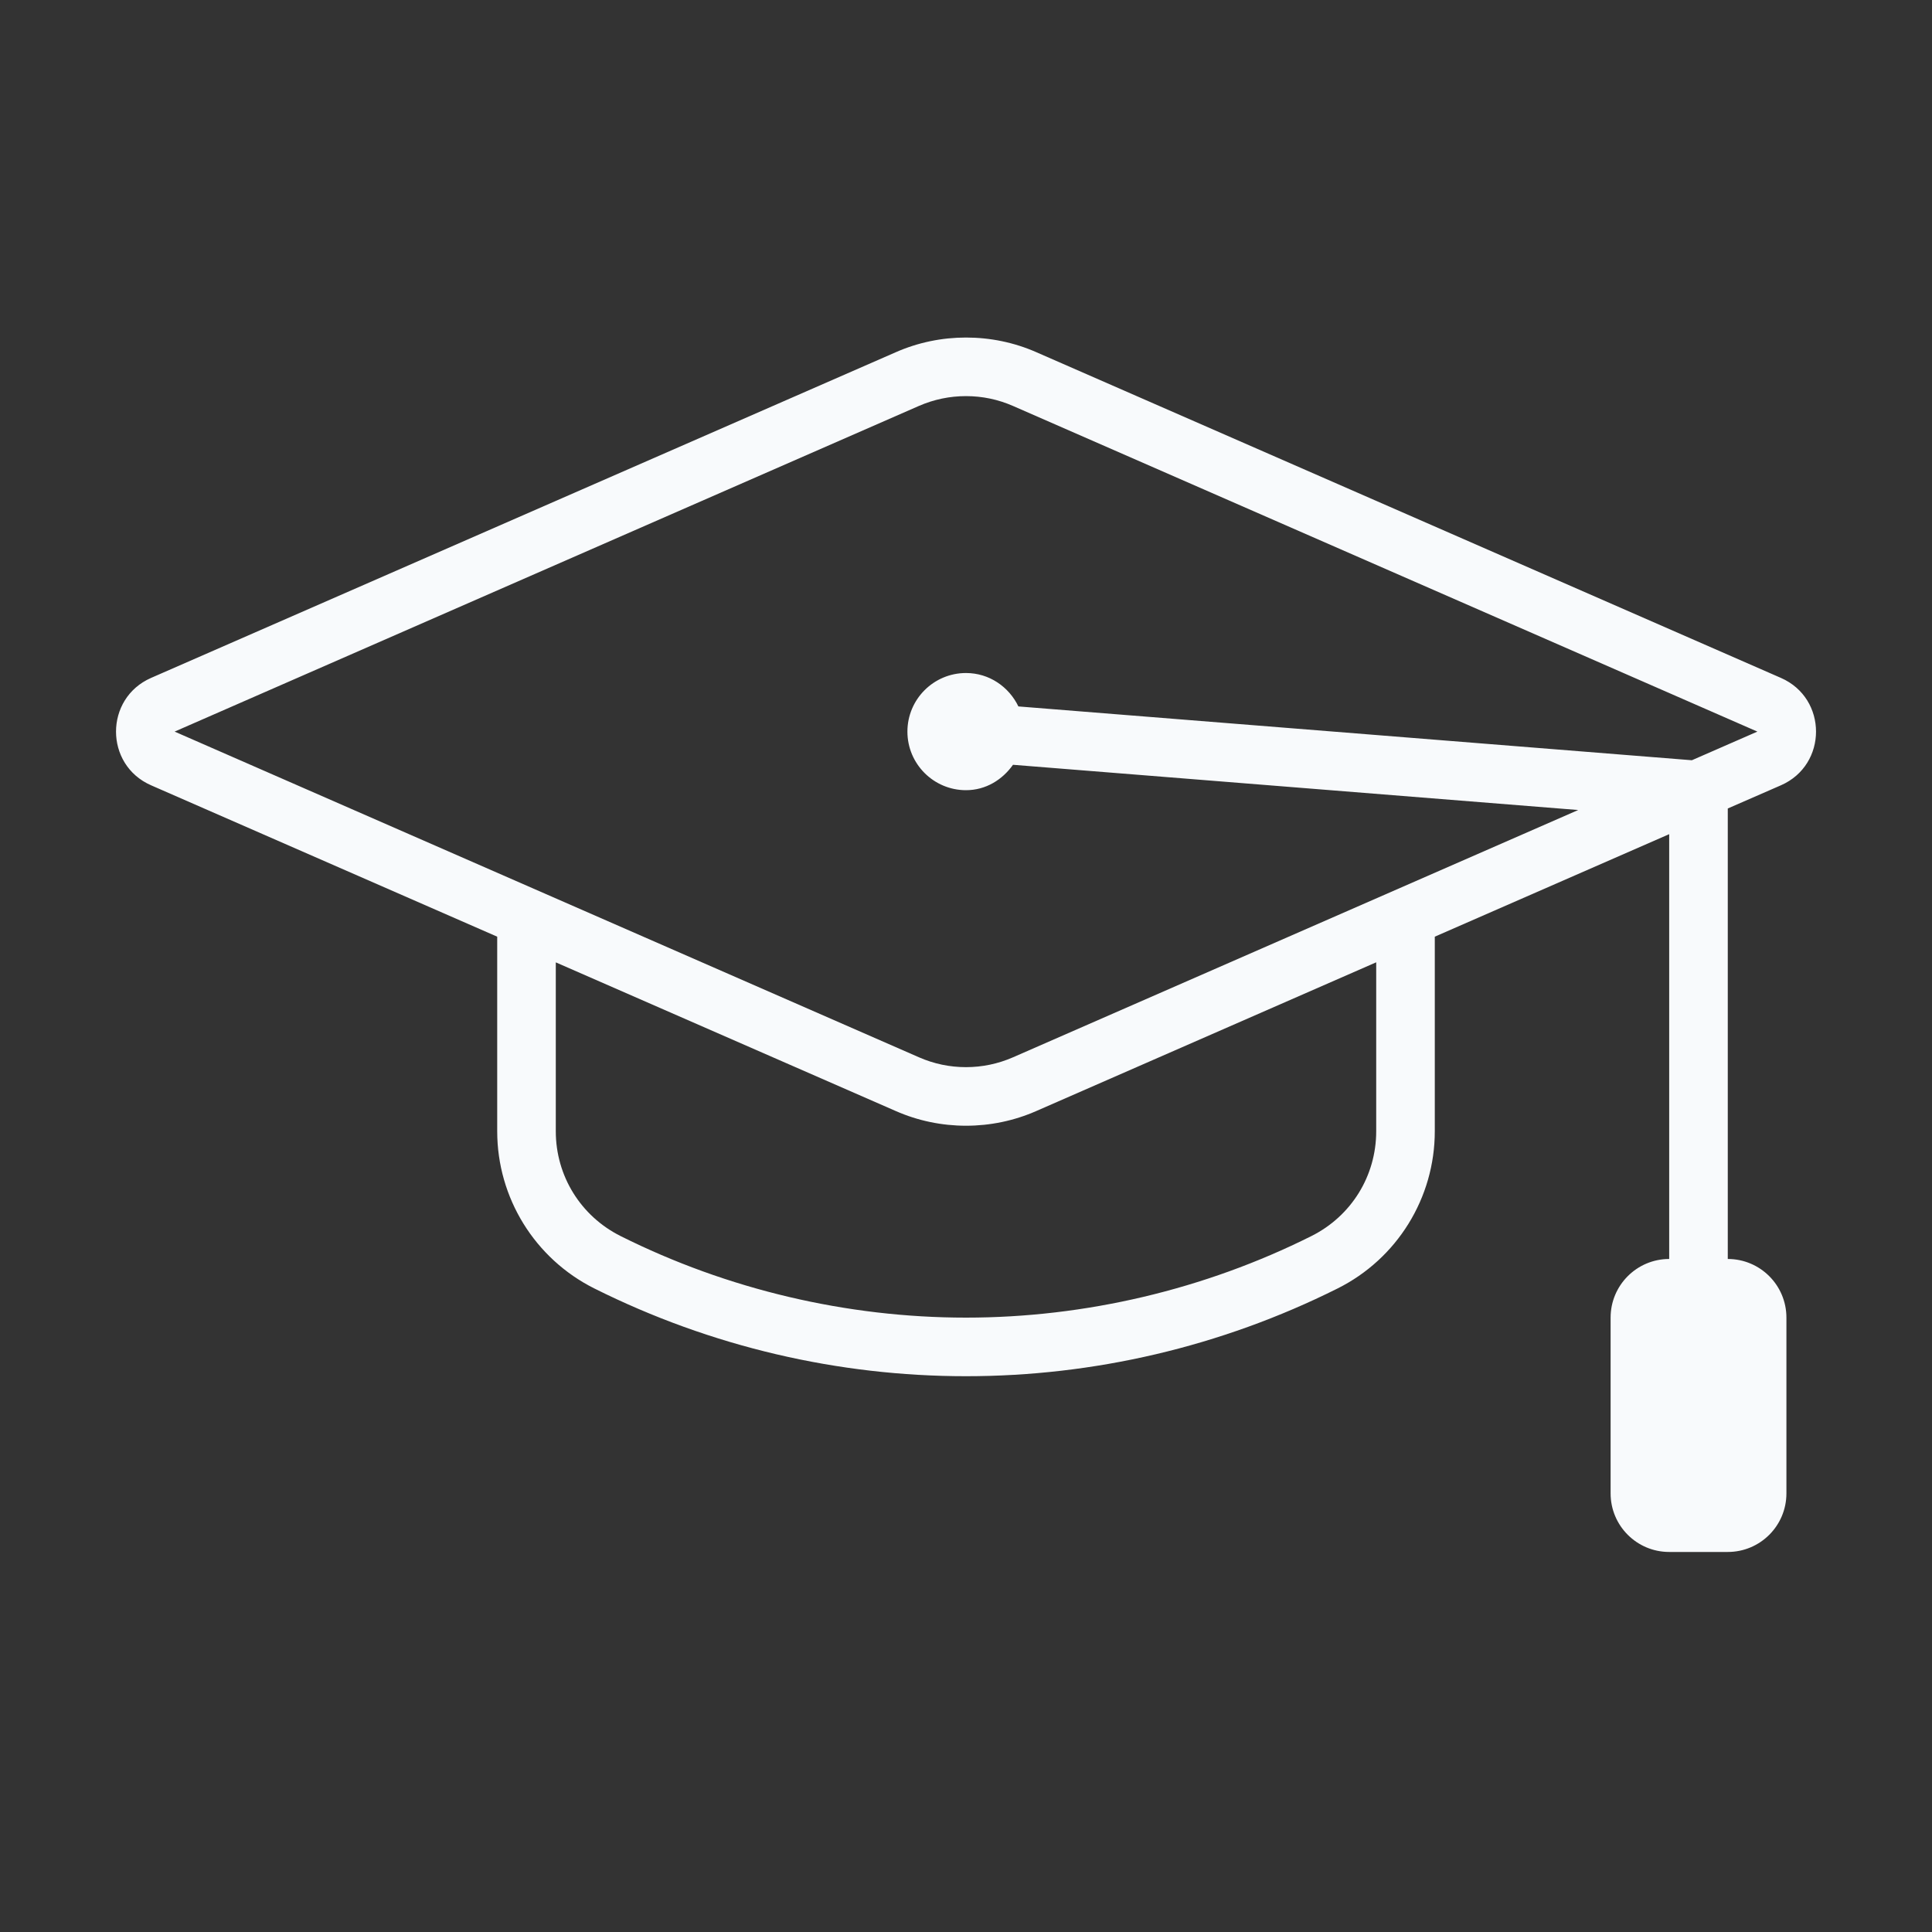 <svg width="34" height="34" viewBox="0 0 34 34" fill="none" xmlns="http://www.w3.org/2000/svg">
<rect x="0" y="0" width="34" height="34" fill="#333333" stroke="none"/>
<g id="Uploaded to svgrepo.com">
<g id="SVGRepo_iconCarrier">
<path id="Vector" d="M31.341 13.82C32.165 13.46 32.165 12.29 31.341 11.93L18.24 6.199C17.845 6.025 17.423 5.94 17 5.94C16.577 5.94 16.155 6.026 15.761 6.2L2.659 11.93C1.836 12.291 1.836 13.46 2.659 13.82L8.75 16.484V19.908C8.75 21.08 9.412 22.151 10.46 22.675C12.519 23.704 14.759 24.219 17 24.219C19.241 24.219 21.481 23.704 23.539 22.675C24.588 22.151 25.25 21.08 25.25 19.908V16.484L29.375 14.68V22.156C28.806 22.156 28.344 22.618 28.344 23.188V26.281C28.344 26.851 28.806 27.312 29.375 27.312H30.406C30.976 27.312 31.438 26.851 31.438 26.281V23.188C31.438 22.618 30.976 22.156 30.406 22.156V14.228L31.341 13.82ZM24.219 19.908C24.219 20.694 23.782 21.401 23.078 21.753C21.201 22.692 19.099 23.188 17 23.188C14.901 23.188 12.799 22.692 10.922 21.753C10.219 21.401 9.781 20.694 9.781 19.908V16.936L15.761 19.551C16.155 19.725 16.578 19.811 17 19.811C17.423 19.811 17.845 19.725 18.24 19.551L24.219 16.935V19.908ZM17.827 18.607C17.565 18.721 17.287 18.78 17 18.78C16.713 18.78 16.436 18.722 16.173 18.607L3.073 12.875L16.173 7.143C16.436 7.029 16.713 6.971 17 6.971C17.287 6.971 17.564 7.029 17.827 7.144L30.927 12.875L29.774 13.379L17.922 12.432C17.755 12.086 17.408 11.844 17 11.844C16.431 11.844 15.969 12.306 15.969 12.875C15.969 13.444 16.431 13.906 17 13.906C17.348 13.906 17.64 13.723 17.827 13.459L27.774 14.255L17.827 18.607Z" fill="#F8FAFC"/>
</g>
</g>
</svg>
